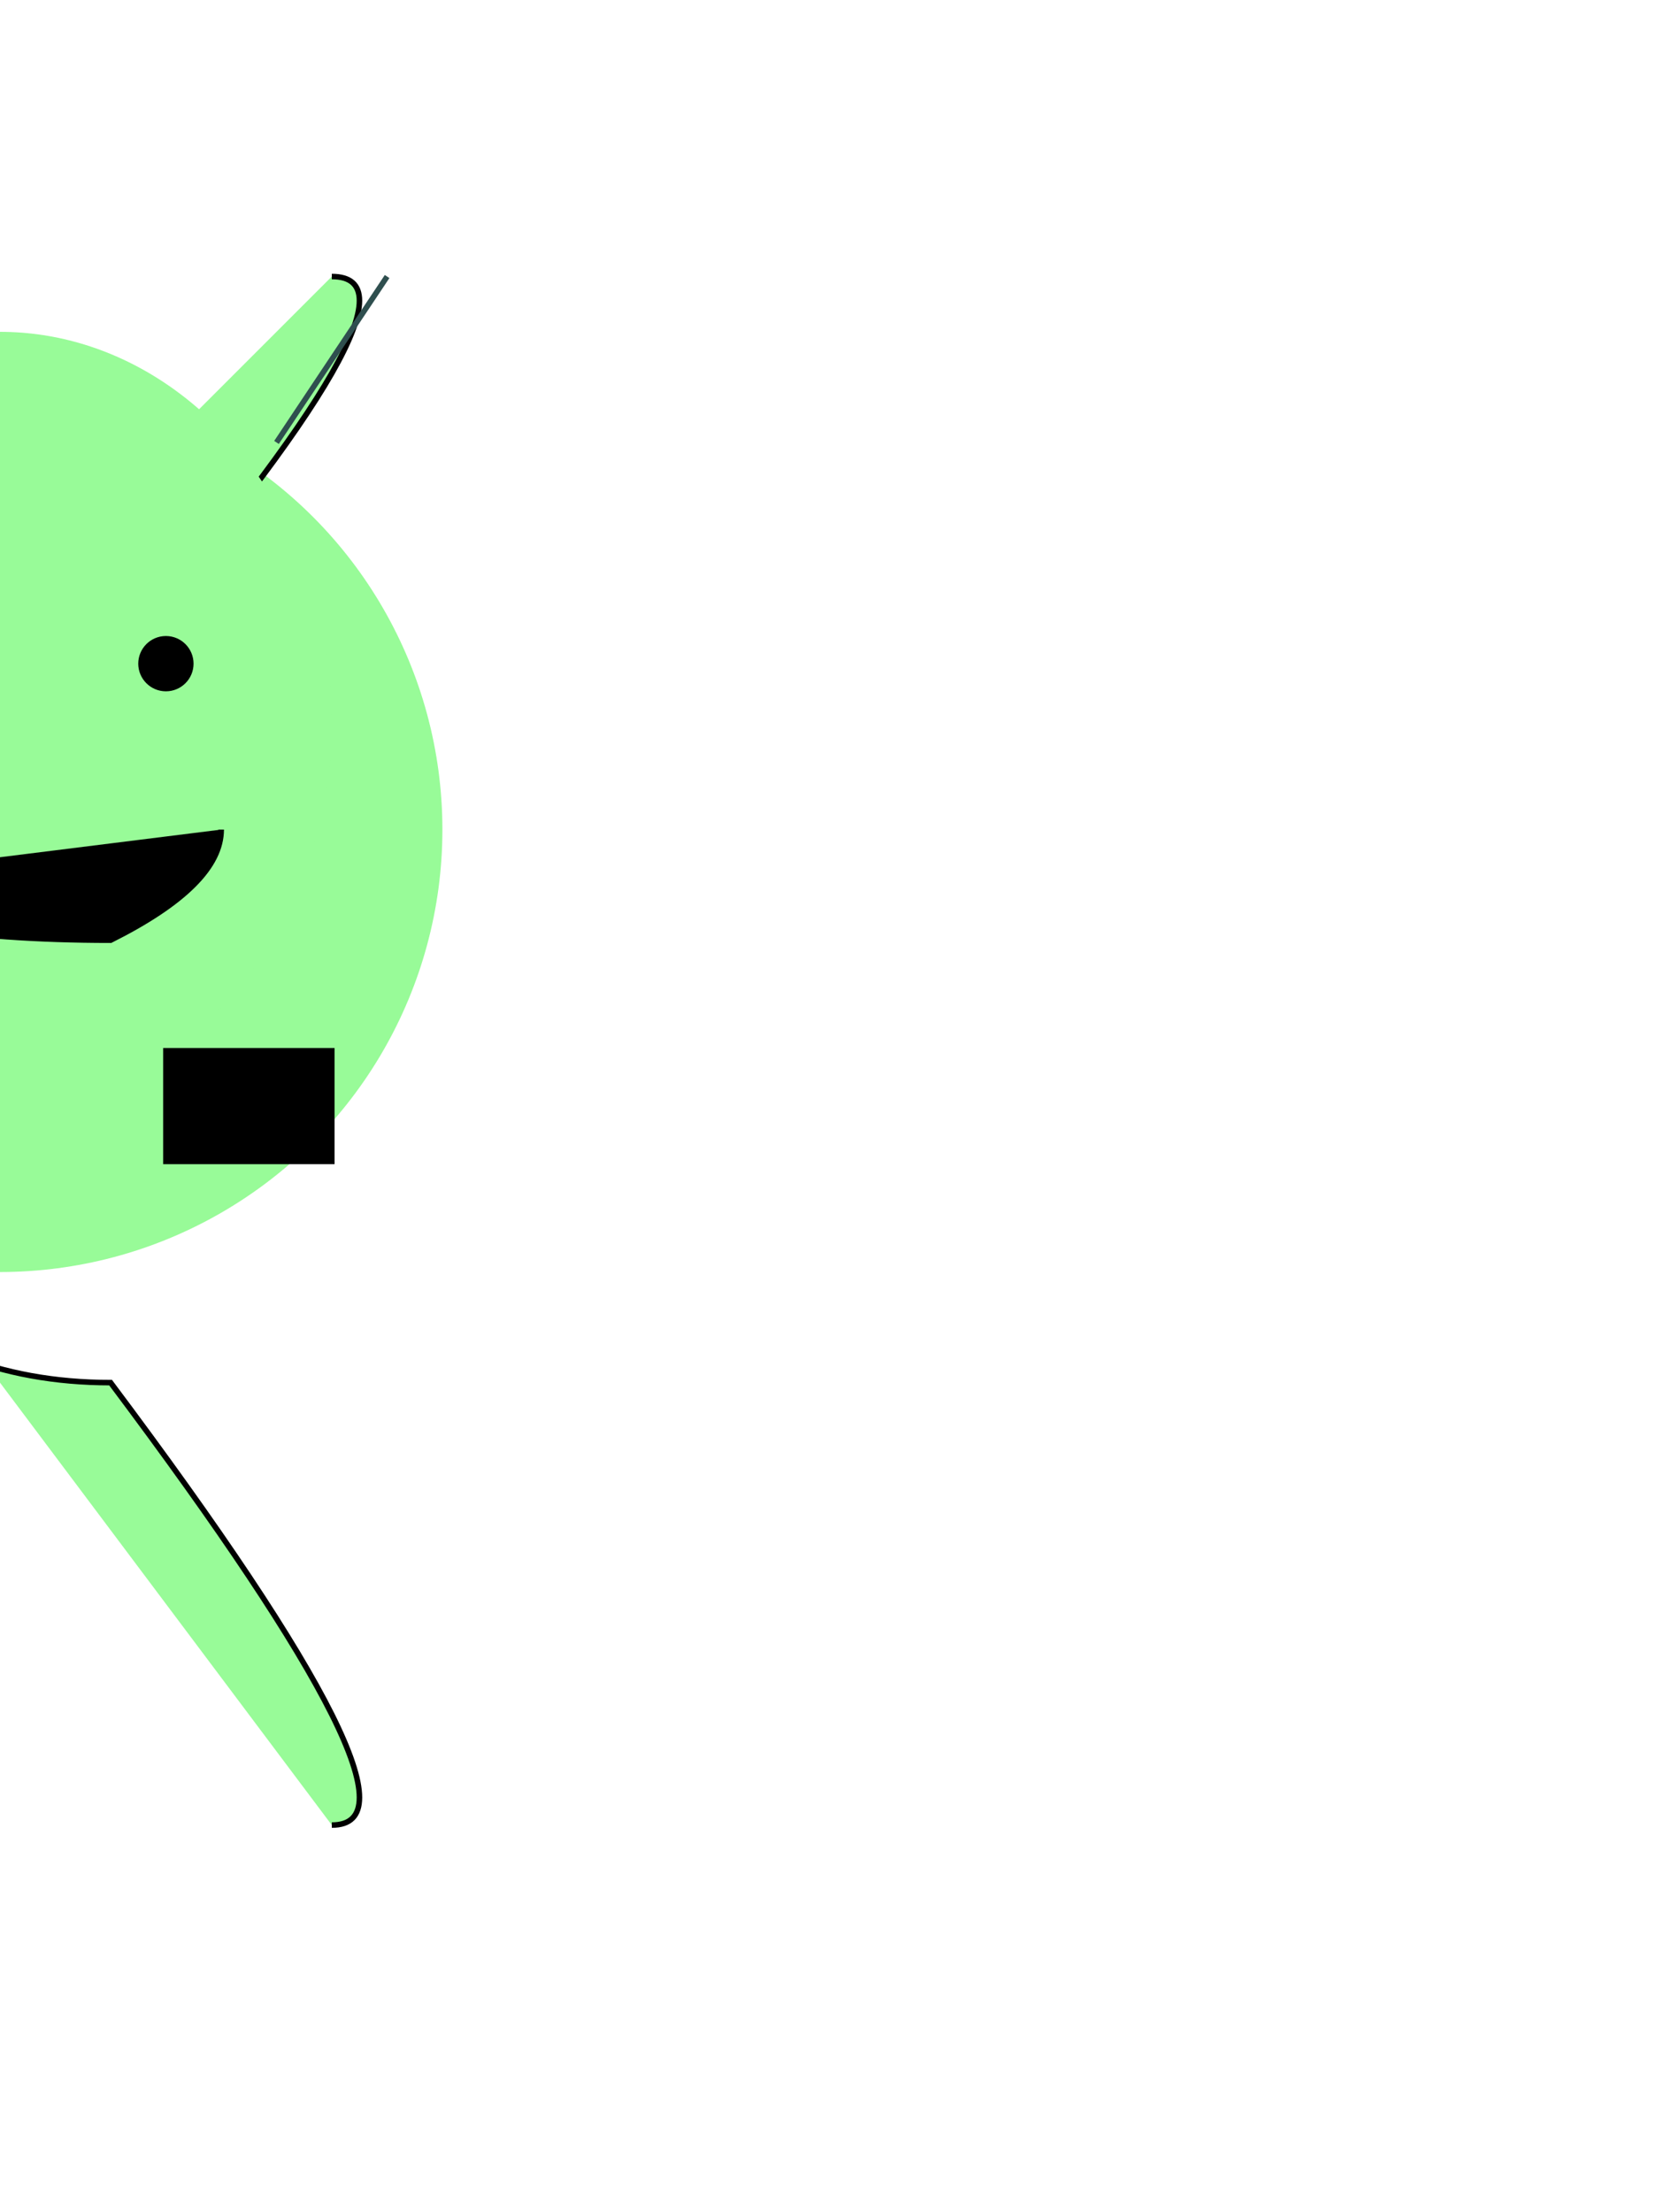<svg width="300" height="400" xmlns="http://www.w3.org/2000/svg">

  <!-- Body -->
  <circle cx="0" cy="150" r="80" fill="#98FB98"/>

  <!-- Tail upper part -->
  <path d="M-60 170 Q-40 250 20 250 Q80 330 60 330" stroke="black" fill="#98FB98"/>
  <!-- Tail lower part -->
  <path d="M-60 170 Q-40 120 20 120 Q80 50 60 50" stroke="black" fill="#98FB98"/>

  <!-- Head -->
  <ellipse cx="0" cy="130" rx="60" ry="70" fill="#98FB98"/>

  <!-- Hair -->
  <g stroke="#2F4F4F">
    <line x1="-50" y1="80" x2="-70" y2="50"/>
    <line x1="50" y1="80" x2="70" y2="50"/>
  </g>

  <!-- Facial features -->
  <circle cx="-30" cy="120" r="5" fill="black"/>
  <circle cx="30" cy="120" r="5" fill="black"/>
  <path d="M-40 160 Q-20 170 20 170 Q40 160 40 150" stroke="black"/>

  <!-- Scales -->
  <g stroke="black">
    <rect x="-60" y="190" width="30" height="20"/>
    <rect x="30" y="190" width="30" height="20"/>
  </g>

</svg>